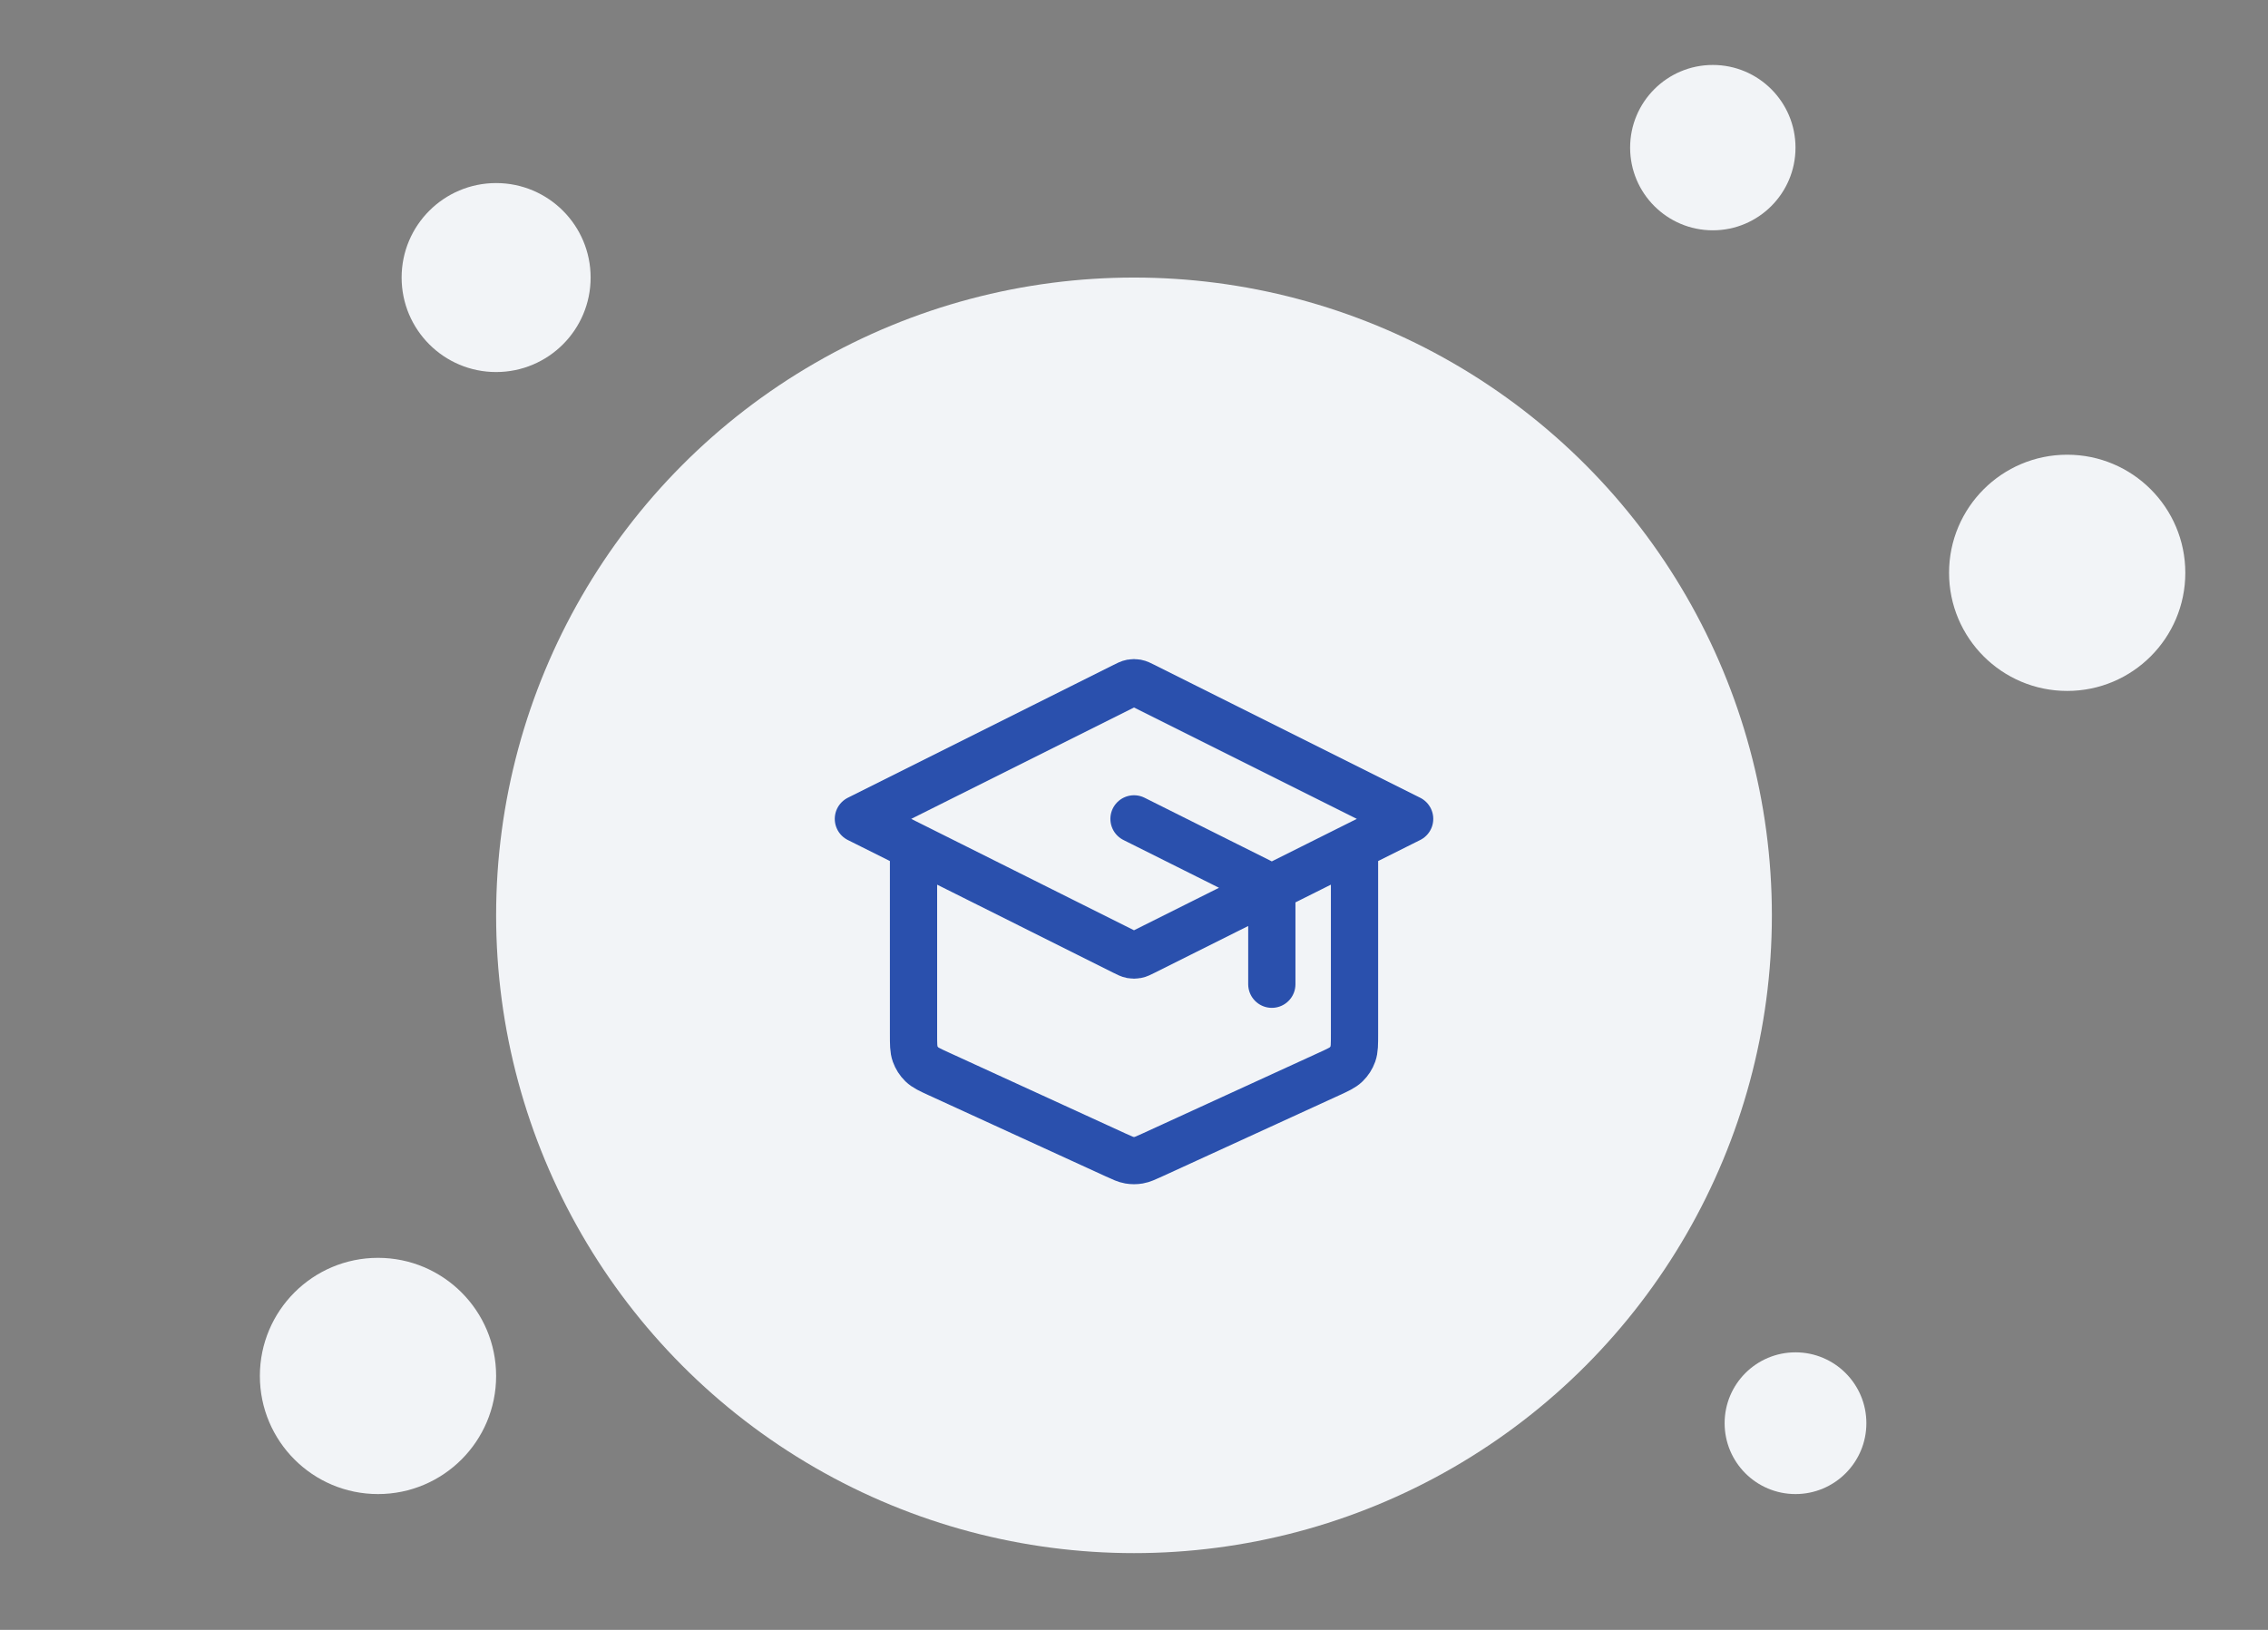 <svg width="192" height="138" viewBox="0 0 192 138" fill="none" xmlns="http://www.w3.org/2000/svg">
<rect x="0" y="0" width="192" height="138" fill="#808080" stroke="none"/>
<circle cx="96" cy="77.5" r="54" fill="#F2F4F7"/>
<path d="M107.668 83.333V76.32C107.668 75.901 107.668 75.692 107.604 75.507C107.548 75.344 107.456 75.195 107.335 75.071C107.198 74.932 107.011 74.838 106.636 74.651L96.001 69.333M77.335 71.667V87.549C77.335 88.416 77.335 88.85 77.47 89.23C77.59 89.566 77.785 89.87 78.04 90.119C78.329 90.4 78.724 90.581 79.513 90.943L94.446 97.787C95.018 98.049 95.304 98.18 95.602 98.232C95.866 98.278 96.136 98.278 96.4 98.232C96.698 98.18 96.985 98.049 97.557 97.787L112.49 90.943C113.279 90.581 113.673 90.4 113.962 90.119C114.218 89.87 114.413 89.566 114.533 89.23C114.668 88.85 114.668 88.416 114.668 87.549V71.667M72.668 69.333L95.166 58.084C95.473 57.931 95.626 57.854 95.786 57.824C95.928 57.798 96.074 57.798 96.216 57.824C96.377 57.854 96.53 57.931 96.836 58.084L119.335 69.333L96.836 80.583C96.53 80.736 96.377 80.812 96.216 80.842C96.074 80.869 95.928 80.869 95.786 80.842C95.626 80.812 95.473 80.736 95.166 80.583L72.668 69.333Z" stroke="#2A50AD" stroke-width="4" stroke-linecap="round" stroke-linejoin="round"/>
<circle cx="42" cy="23.5" r="8" fill="#F2F4F7"/>
<circle cx="152" cy="120.5" r="6" fill="#F2F4F7"/>
<circle cx="32" cy="116.5" r="10" fill="#F2F4F7"/>
<circle cx="175" cy="48.5" r="10" fill="#F2F4F7"/>
<circle cx="145" cy="12.5" r="7" fill="#F2F4F7"/>
</svg>
